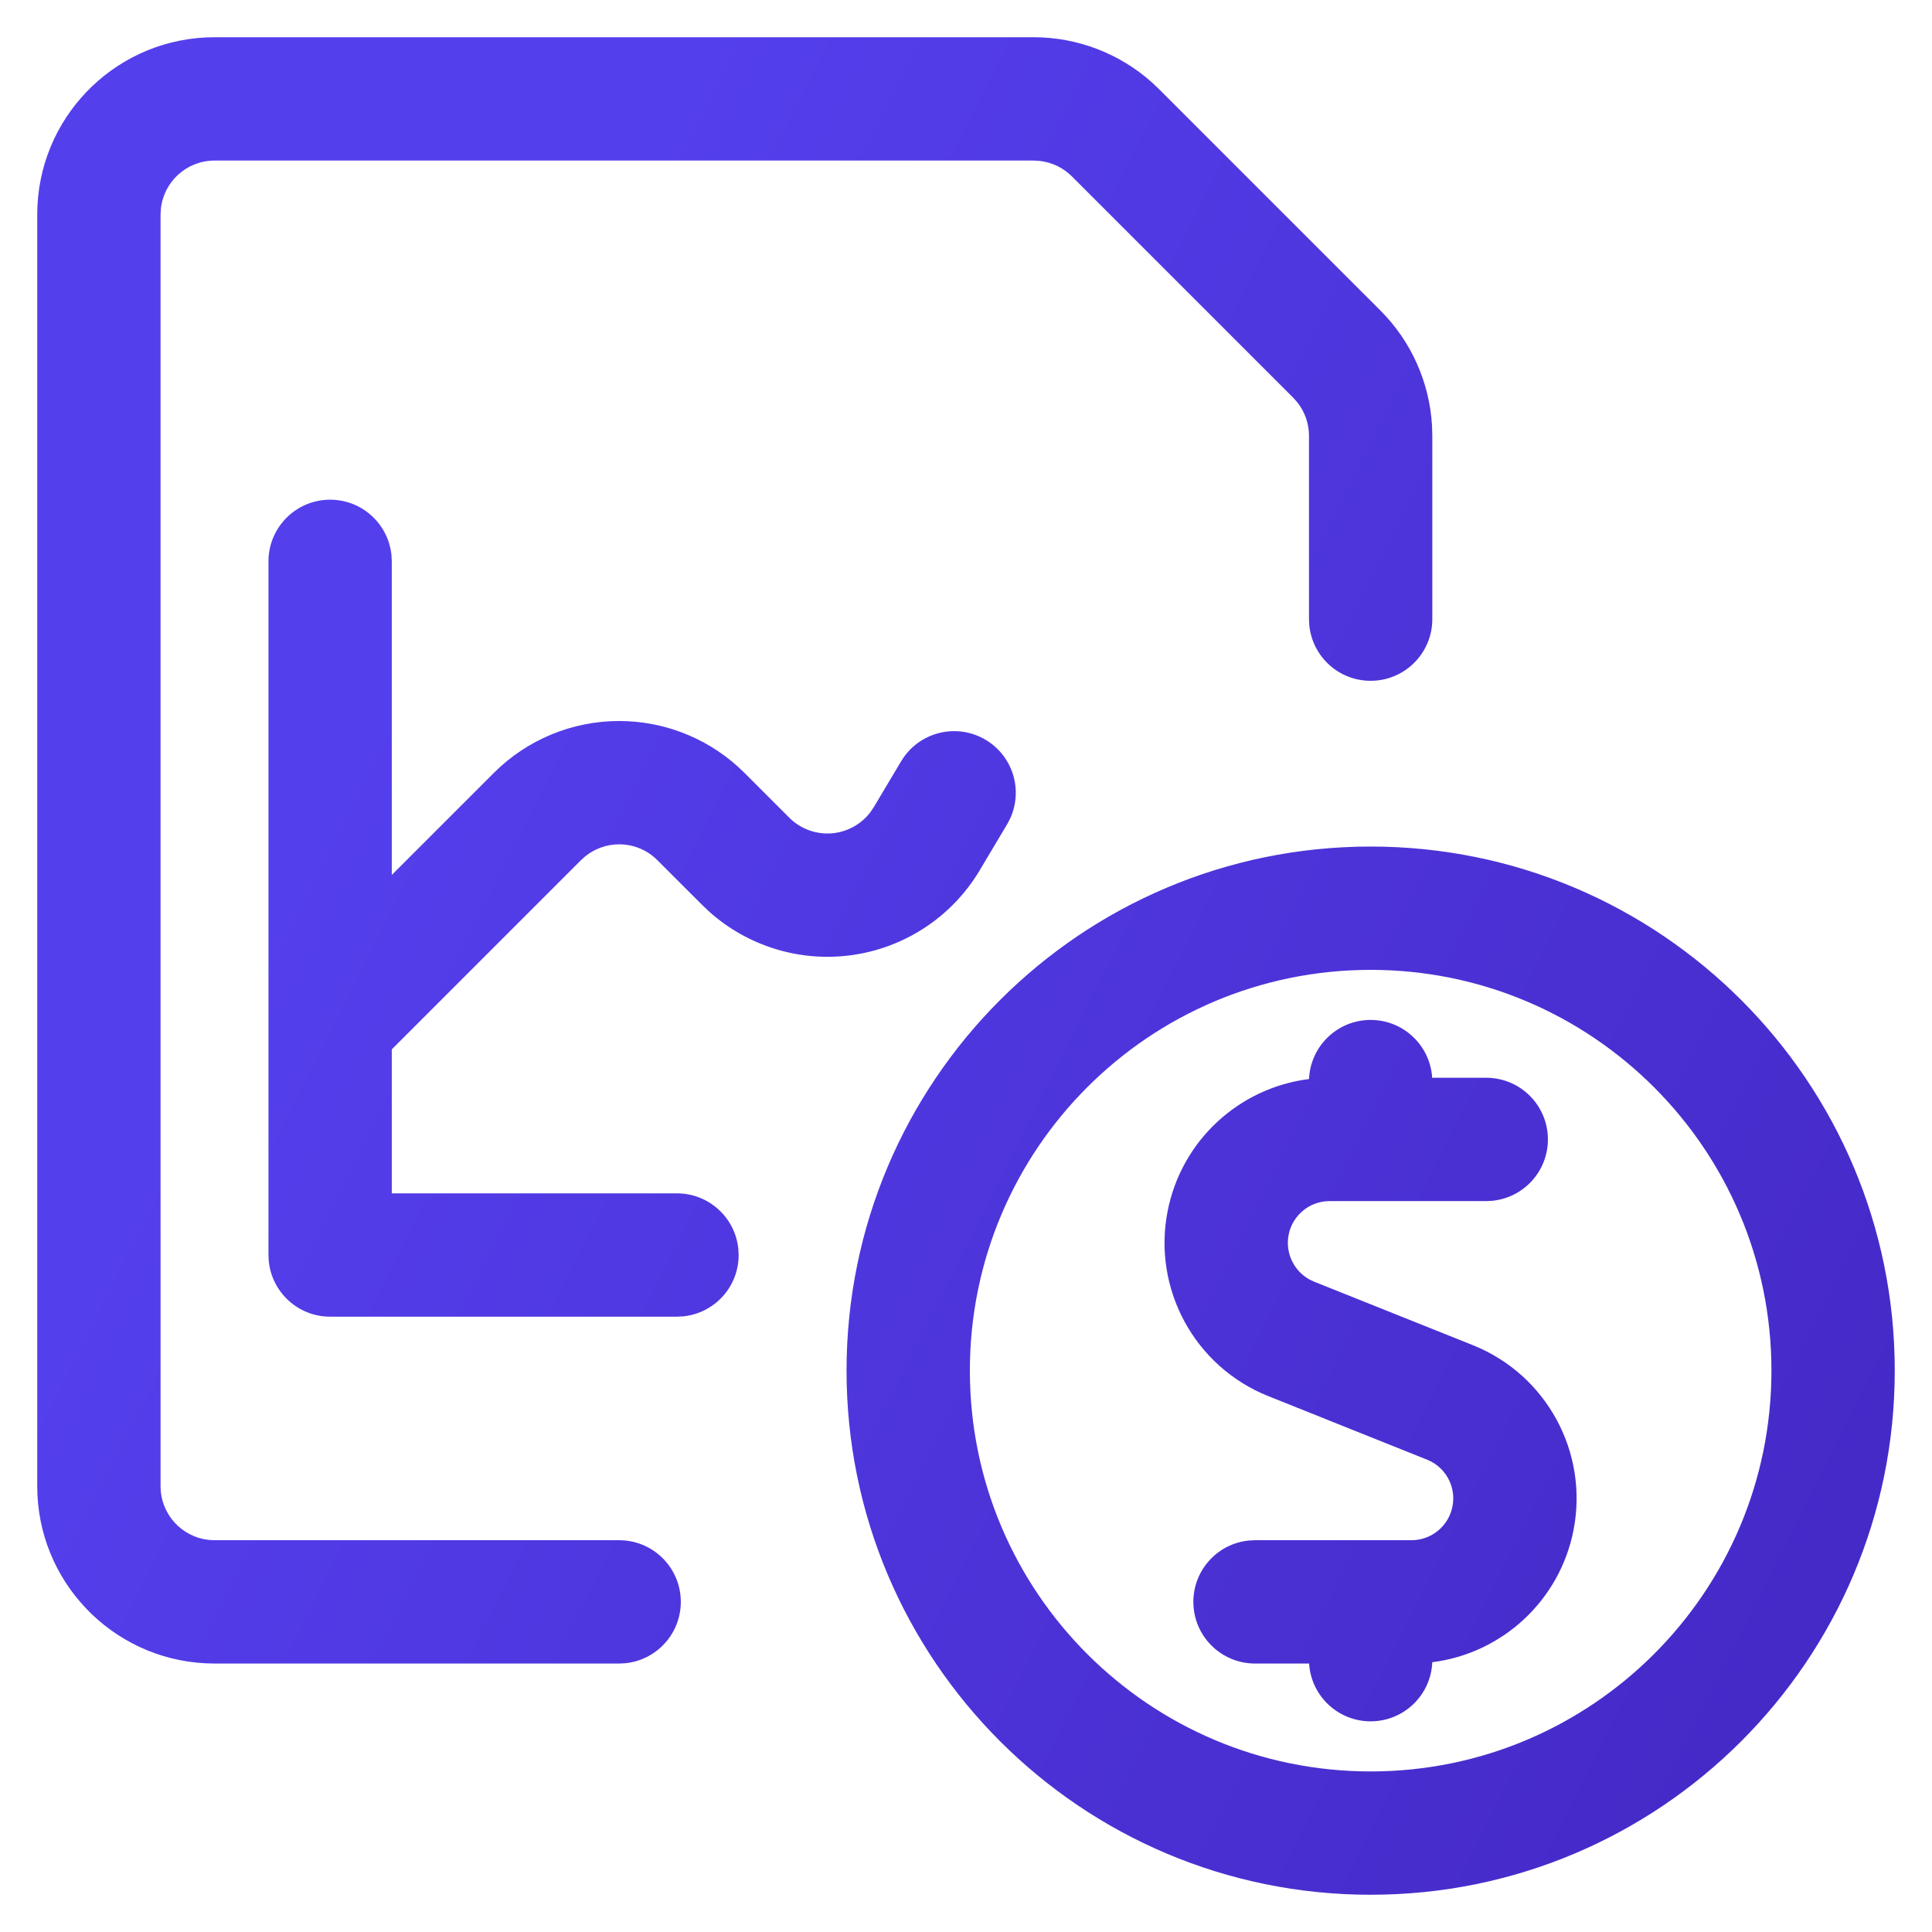 <svg width="47" height="47" viewBox="0 0 47 47" fill="none" xmlns="http://www.w3.org/2000/svg">
<path fill-rule="evenodd" clip-rule="evenodd" d="M28.019 2.001C27.23 1.298 26.209 0.906 25.148 0.906H5.219L5.01 0.911C2.725 1.02 0.906 2.907 0.906 5.219V36.156L0.911 36.365C1.02 38.65 2.907 40.469 5.219 40.469H15.062L15.207 40.462C15.968 40.389 16.562 39.748 16.562 38.969C16.562 38.14 15.891 37.469 15.062 37.469H5.219L5.085 37.462C4.423 37.395 3.906 36.836 3.906 36.156V5.219L3.913 5.085C3.98 4.423 4.539 3.906 5.219 3.906H25.148L25.296 3.915C25.589 3.948 25.864 4.08 26.075 4.29L31.46 9.675L31.559 9.786C31.742 10.016 31.844 10.304 31.844 10.602V15.062L31.851 15.207C31.923 15.968 32.564 16.562 33.344 16.562C34.172 16.562 34.844 15.891 34.844 15.062V10.602L34.837 10.358C34.777 9.304 34.332 8.305 33.582 7.554L28.196 2.169L28.019 2.001ZM9.524 13.512C9.452 12.751 8.811 12.156 8.031 12.156C7.203 12.156 6.531 12.828 6.531 13.656V24.906V30.531L6.538 30.676C6.611 31.436 7.252 32.031 8.031 32.031H16.469L16.613 32.024C17.374 31.952 17.969 31.311 17.969 30.531L17.962 30.387C17.889 29.626 17.248 29.031 16.469 29.031L9.531 29.031L9.531 25.528L14.134 20.925L14.245 20.826C14.476 20.642 14.764 20.54 15.062 20.54C15.411 20.54 15.745 20.678 15.991 20.925L17.081 22.014L17.261 22.185C18.185 23.007 19.421 23.396 20.656 23.244C21.973 23.082 23.143 22.322 23.826 21.184L24.499 20.055L24.567 19.928C24.895 19.237 24.649 18.398 23.98 17.999C23.268 17.574 22.348 17.807 21.923 18.518L21.252 19.643L21.168 19.766C20.956 20.041 20.64 20.223 20.289 20.267C19.888 20.316 19.487 20.178 19.201 19.892L18.113 18.804L17.935 18.636C17.147 17.932 16.125 17.54 15.062 17.54C13.918 17.54 12.821 17.995 12.012 18.804L9.531 21.285L9.531 13.656L9.524 13.512ZM33.344 20.594C26.302 20.594 20.594 26.302 20.594 33.344C20.594 40.385 26.302 46.094 33.344 46.094C40.385 46.094 46.094 40.385 46.094 33.344C46.094 26.302 40.385 20.594 33.344 20.594ZM33.344 23.594C38.728 23.594 43.094 27.959 43.094 33.344C43.094 38.728 38.728 43.094 33.344 43.094C27.959 43.094 23.594 38.728 23.594 33.344C23.594 27.959 27.959 23.594 33.344 23.594ZM33.344 24.812C34.123 24.812 34.764 25.407 34.837 26.168L34.839 26.219H36.156C36.985 26.219 37.656 26.89 37.656 27.719C37.656 28.498 37.061 29.139 36.301 29.212L36.156 29.219H33.344H32.345C31.859 29.219 31.441 29.564 31.348 30.042C31.264 30.48 31.475 30.917 31.856 31.126L31.964 31.177L35.837 32.727C37.621 33.444 38.646 35.326 38.281 37.215C37.948 38.936 36.546 40.222 34.843 40.437C34.81 41.237 34.151 41.875 33.344 41.875C32.564 41.875 31.923 41.28 31.851 40.52L31.848 40.469H30.531C29.703 40.469 29.031 39.797 29.031 38.969C29.031 38.189 29.626 37.548 30.387 37.476L30.531 37.469H33.344H34.338C34.825 37.468 35.243 37.123 35.335 36.645C35.42 36.207 35.209 35.771 34.828 35.562L34.72 35.511L30.847 33.961C29.063 33.243 28.038 31.361 28.403 29.473C28.736 27.75 30.14 26.463 31.845 26.25C31.878 25.451 32.536 24.812 33.344 24.812Z" fill="url(#paint0_linear)"/>
<defs>
<linearGradient id="paint0_linear" x1="1.317" y1="31.909" x2="38.056" y2="50.41" gradientUnits="userSpaceOnUse">
<stop stop-color="#543FED"/>
<stop offset="1" stop-color="#462AC8"/>
</linearGradient>
</defs>
</svg>
